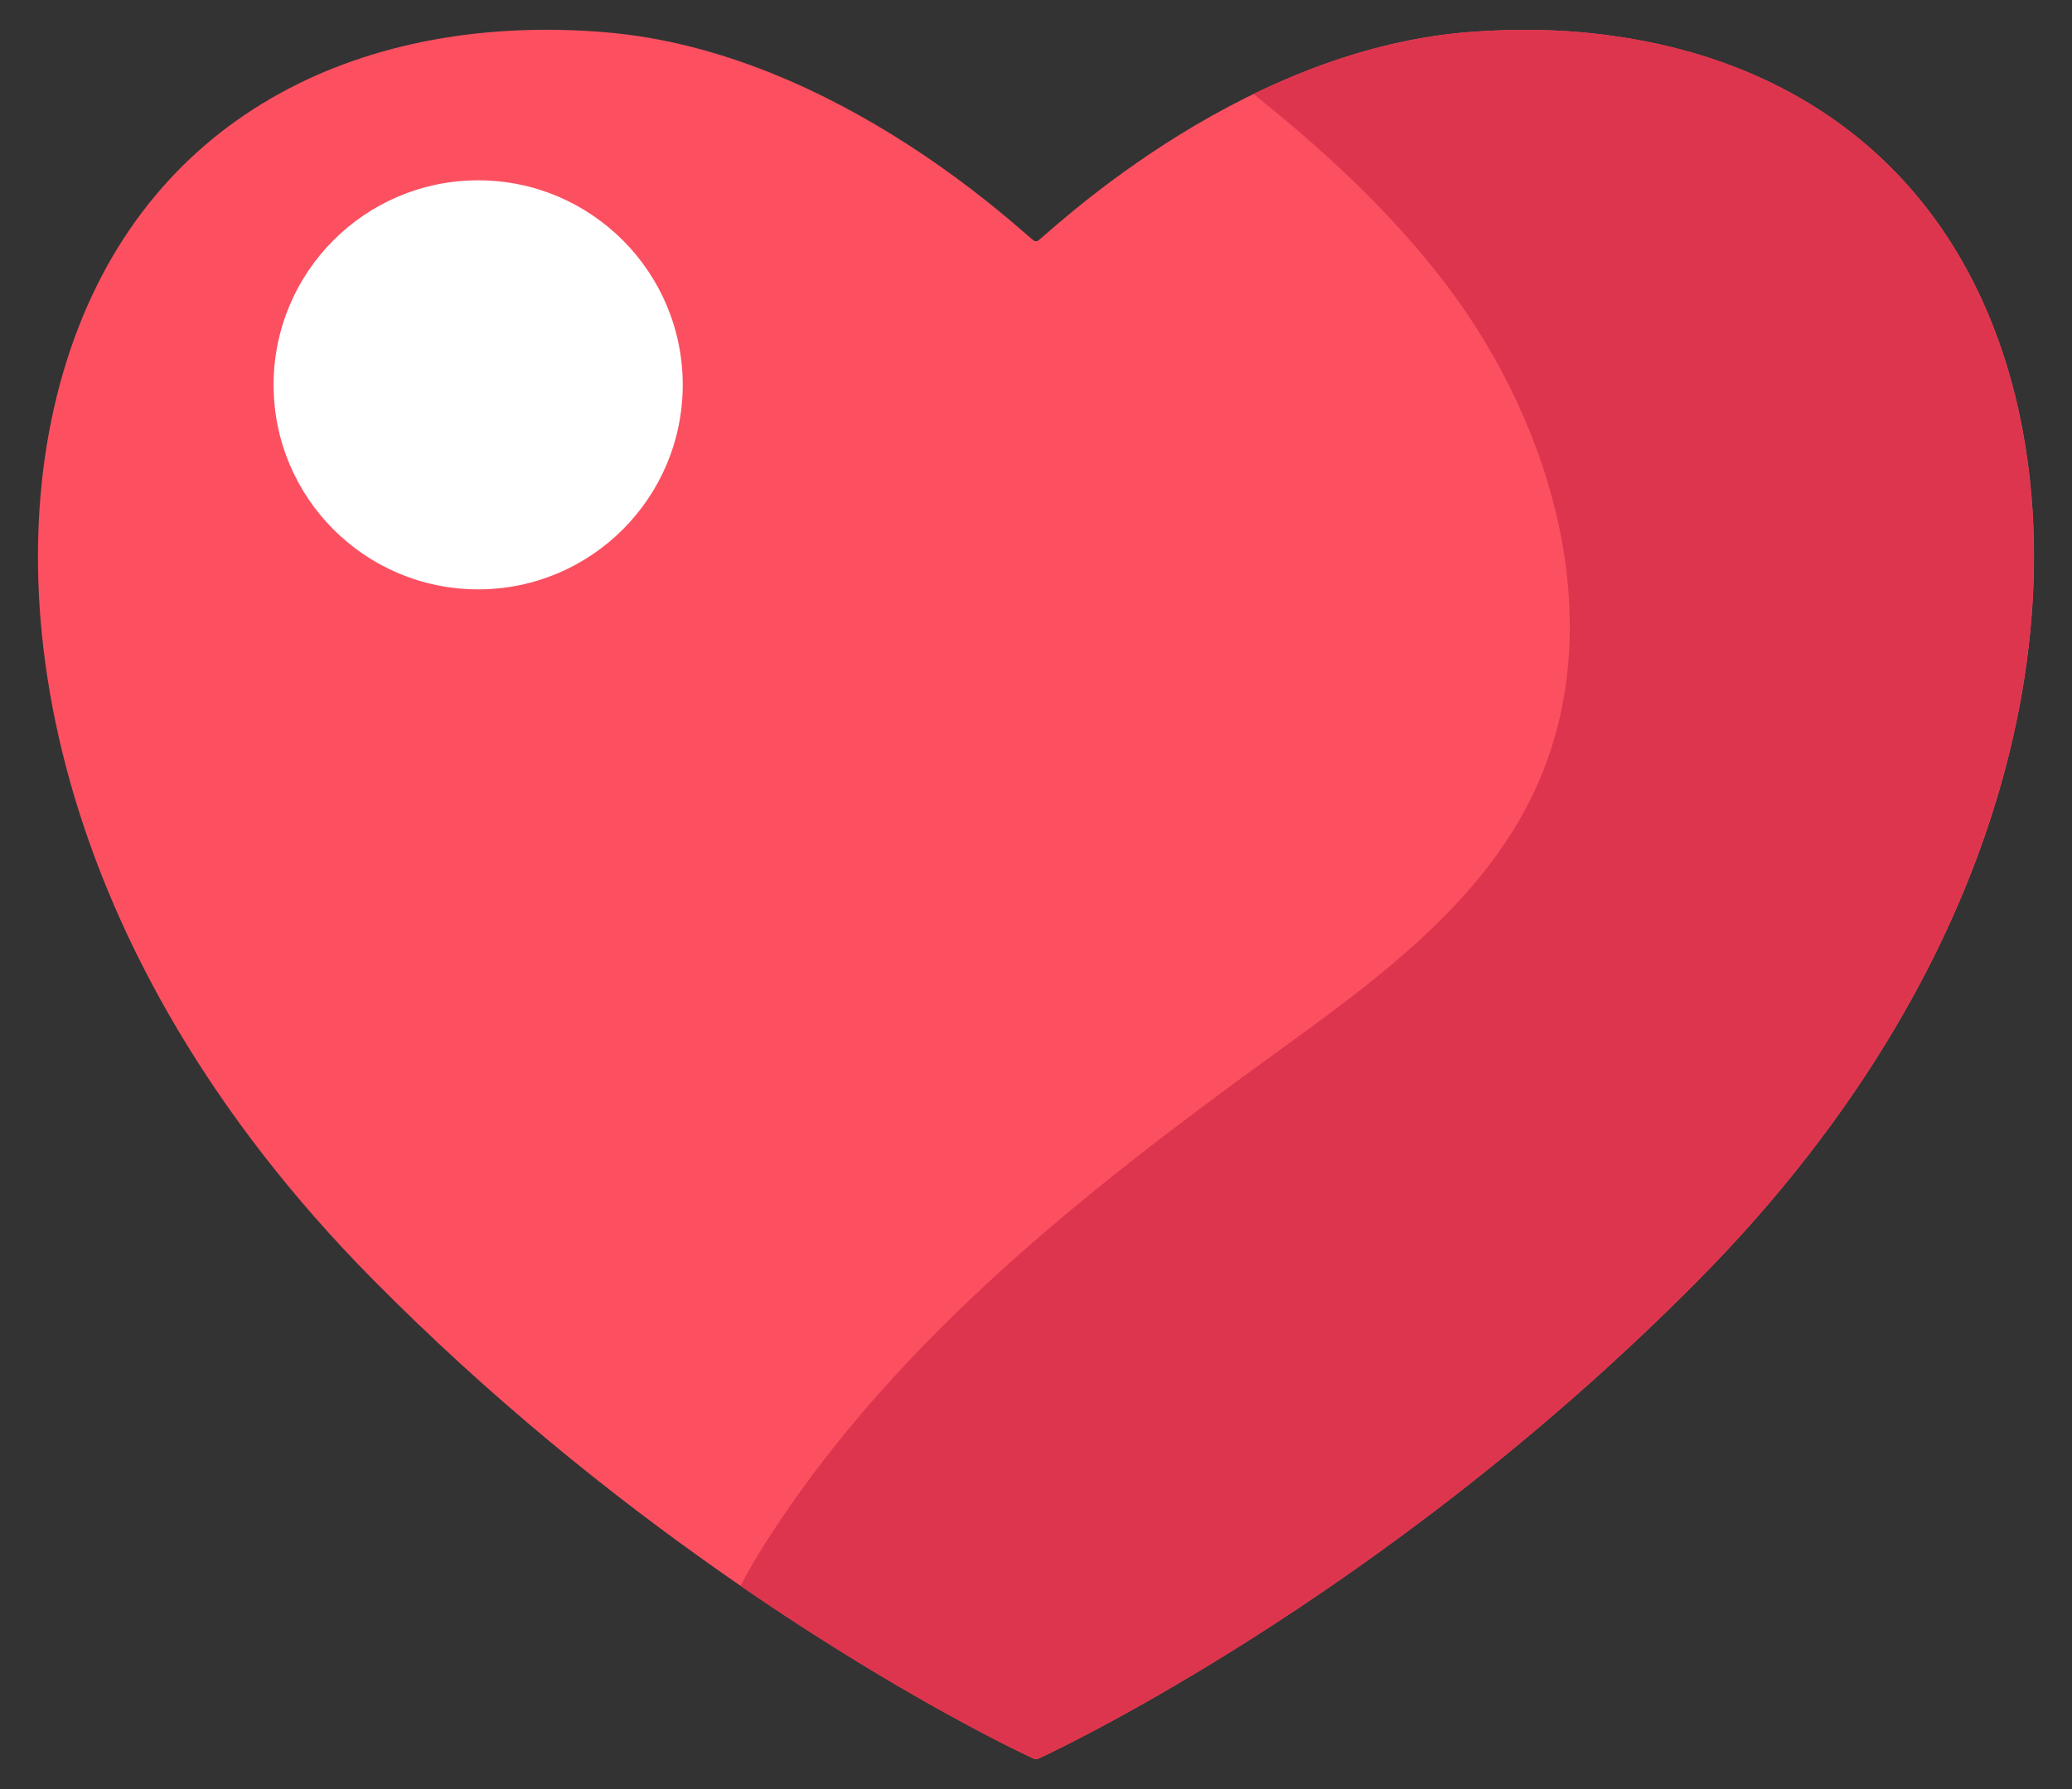 <svg width="22" height="19" viewBox="0 0 22 19" fill="none" xmlns="http://www.w3.org/2000/svg">
<rect x="0" y="0" width="22" height="19" fill="#333333" stroke="none"/>
<path d="M21.253 3.714C20.57 1.696 18.985 0.633 17.11 0.379C16.616 0.31 16.102 0.3 15.577 0.342C13.069 0.548 11.053 2.561 11.014 2.561H10.986C10.944 2.561 8.931 0.548 6.421 0.342C3.913 0.135 1.61 1.164 0.747 3.714C-0.118 6.264 0.541 10.129 3.954 13.583C5.211 14.856 6.496 15.882 7.617 16.67C9.543 18.026 10.987 18.682 10.987 18.682H11.014C11.014 18.682 14.633 17.037 18.046 13.582C21.457 10.128 22.117 6.263 21.254 3.714L21.253 3.714Z" fill="#FC5061"/>
<path d="M21.254 3.714C20.57 1.696 18.985 0.633 17.11 0.379C16.616 0.31 16.102 0.3 15.577 0.342C14.75 0.41 13.976 0.675 13.309 0.999C14.06 1.598 14.772 2.255 15.355 3.022C16.519 4.555 17.11 6.694 16.279 8.43C15.701 9.638 14.553 10.452 13.469 11.238C11.51 12.659 9.574 14.198 8.238 16.215C8.103 16.418 7.975 16.626 7.862 16.841C9.663 18.082 10.986 18.683 10.986 18.683H11.013C11.013 18.683 14.631 17.038 18.044 13.583C21.456 10.129 22.115 6.264 21.253 3.714H21.254Z" fill="#DE354E"/>
<path d="M5.077 6.259C6.276 6.259 7.249 5.287 7.249 4.087C7.249 2.888 6.276 1.915 5.077 1.915C3.877 1.915 2.905 2.888 2.905 4.087C2.905 5.287 3.877 6.259 5.077 6.259Z" fill="white"/>
</svg>
